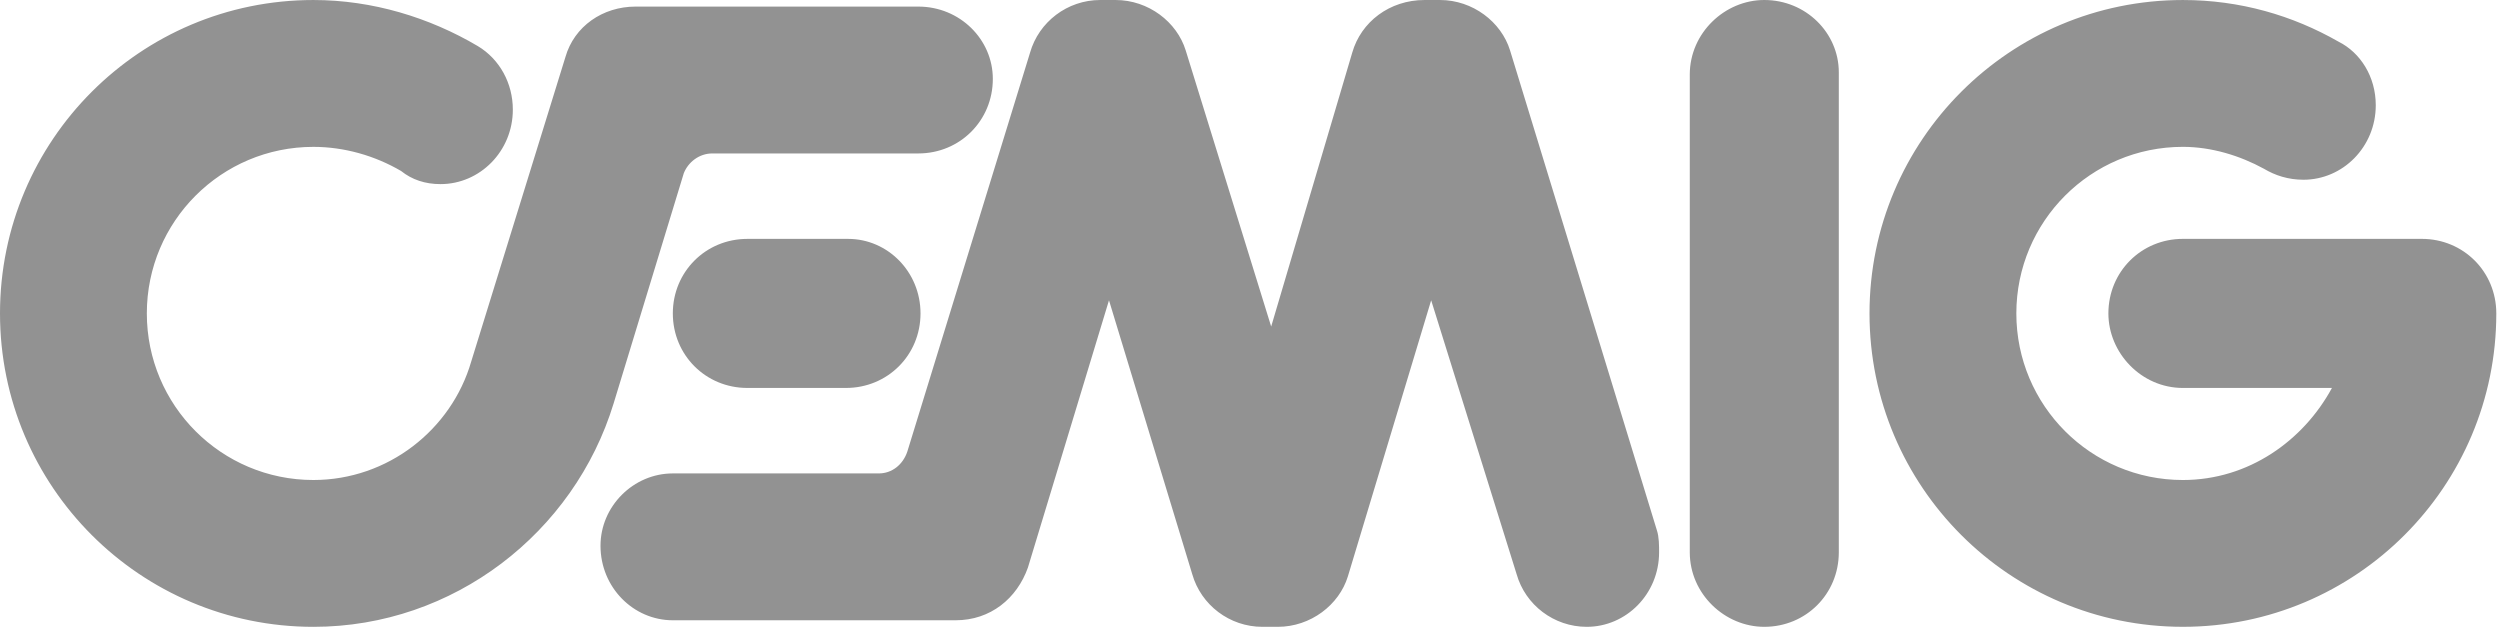 <svg width="605" height="152" viewBox="0 0 605 152" fill="none" xmlns="http://www.w3.org/2000/svg">
<path fill-rule="evenodd" clip-rule="evenodd" d="M205.258 57.811C214.805 57.811 222.765 65.772 222.765 75.844C222.765 85.93 214.805 93.884 204.726 93.884H180.857C170.785 93.884 162.824 85.93 162.824 75.844C162.824 65.772 170.785 57.811 180.857 57.811H205.258Z" fill="#929292"/>
<path fill-rule="evenodd" clip-rule="evenodd" d="M444.992 133.658C444.992 143.744 437.038 151.691 426.959 151.691C417.413 151.691 408.926 143.744 408.926 133.658V18.039C408.926 7.96 417.413 0 426.959 0C437.038 0 444.992 7.96 444.992 17.507V133.658ZM565.922 10.083C571.224 12.728 574.935 18.563 574.935 25.464C574.935 35.537 566.981 43.497 557.435 43.497C553.724 43.497 550.54 42.432 547.889 40.846C542.053 37.656 535.159 35.537 528.264 35.537C505.987 35.537 487.954 53.576 487.954 75.846C487.954 98.117 505.987 116.162 528.264 116.162C544.178 116.162 557.435 106.616 564.33 93.886H528.264C518.185 93.886 510.231 85.393 510.231 75.846C510.231 65.767 518.185 57.807 528.264 57.807H586.08C596.158 57.807 604.106 65.767 604.106 75.846C604.106 117.748 570.159 151.689 528.264 151.689C486.362 151.689 452.421 117.748 452.421 75.846C452.421 33.951 486.362 0.004 528.264 0.004C542.053 0.004 554.784 3.714 565.922 10.083ZM115.619 11.147C120.922 14.319 124.106 20.154 124.106 26.529C124.106 36.595 116.152 44.555 106.606 44.555C102.895 44.555 99.711 43.496 97.059 41.378C90.691 37.654 83.27 35.542 75.842 35.542C53.566 35.542 35.533 53.575 35.533 75.845C35.533 98.122 53.566 116.161 75.842 116.161C93.875 116.161 109.257 103.957 114.027 87.516L136.836 13.792C138.961 6.371 145.856 1.595 153.81 1.595H222.231C232.31 1.595 240.264 9.549 240.264 19.095C240.264 29.174 232.31 37.134 222.231 37.134H172.369C169.191 37.134 166.534 39.253 165.481 41.91L148.507 97.595C138.961 128.891 109.783 151.694 75.842 151.694C33.941 151.694 0 117.753 0 75.845C0 33.95 33.941 0.003 75.842 0.003C90.165 0.003 103.948 4.252 115.619 11.147ZM219.579 109.264L249.277 12.731C251.401 5.31 258.296 0.001 266.25 0.001H269.967C277.921 0.001 284.816 5.31 286.941 12.204L307.625 79.027L327.244 12.731C329.369 5.31 336.264 0.001 344.75 0.001H348.467C356.415 0.001 363.31 5.31 365.435 12.204L400.974 128.356C401.501 129.942 401.501 132.067 401.501 133.659C401.501 143.744 393.54 151.692 383.994 151.692C376.04 151.692 369.145 146.396 367.027 138.968L346.342 72.672L326.185 139.495C324.066 146.396 317.171 151.692 309.217 151.692H305.5C297.546 151.692 290.652 146.396 288.527 138.968L268.375 72.672L248.75 137.37C246.099 144.804 239.73 150.106 231.25 150.106H162.829C153.276 150.106 145.322 142.146 145.322 132.067C145.322 122.521 153.276 114.567 162.829 114.567H212.678C215.868 114.567 218.52 112.442 219.579 109.264Z" fill="#929292"/>
</svg>
